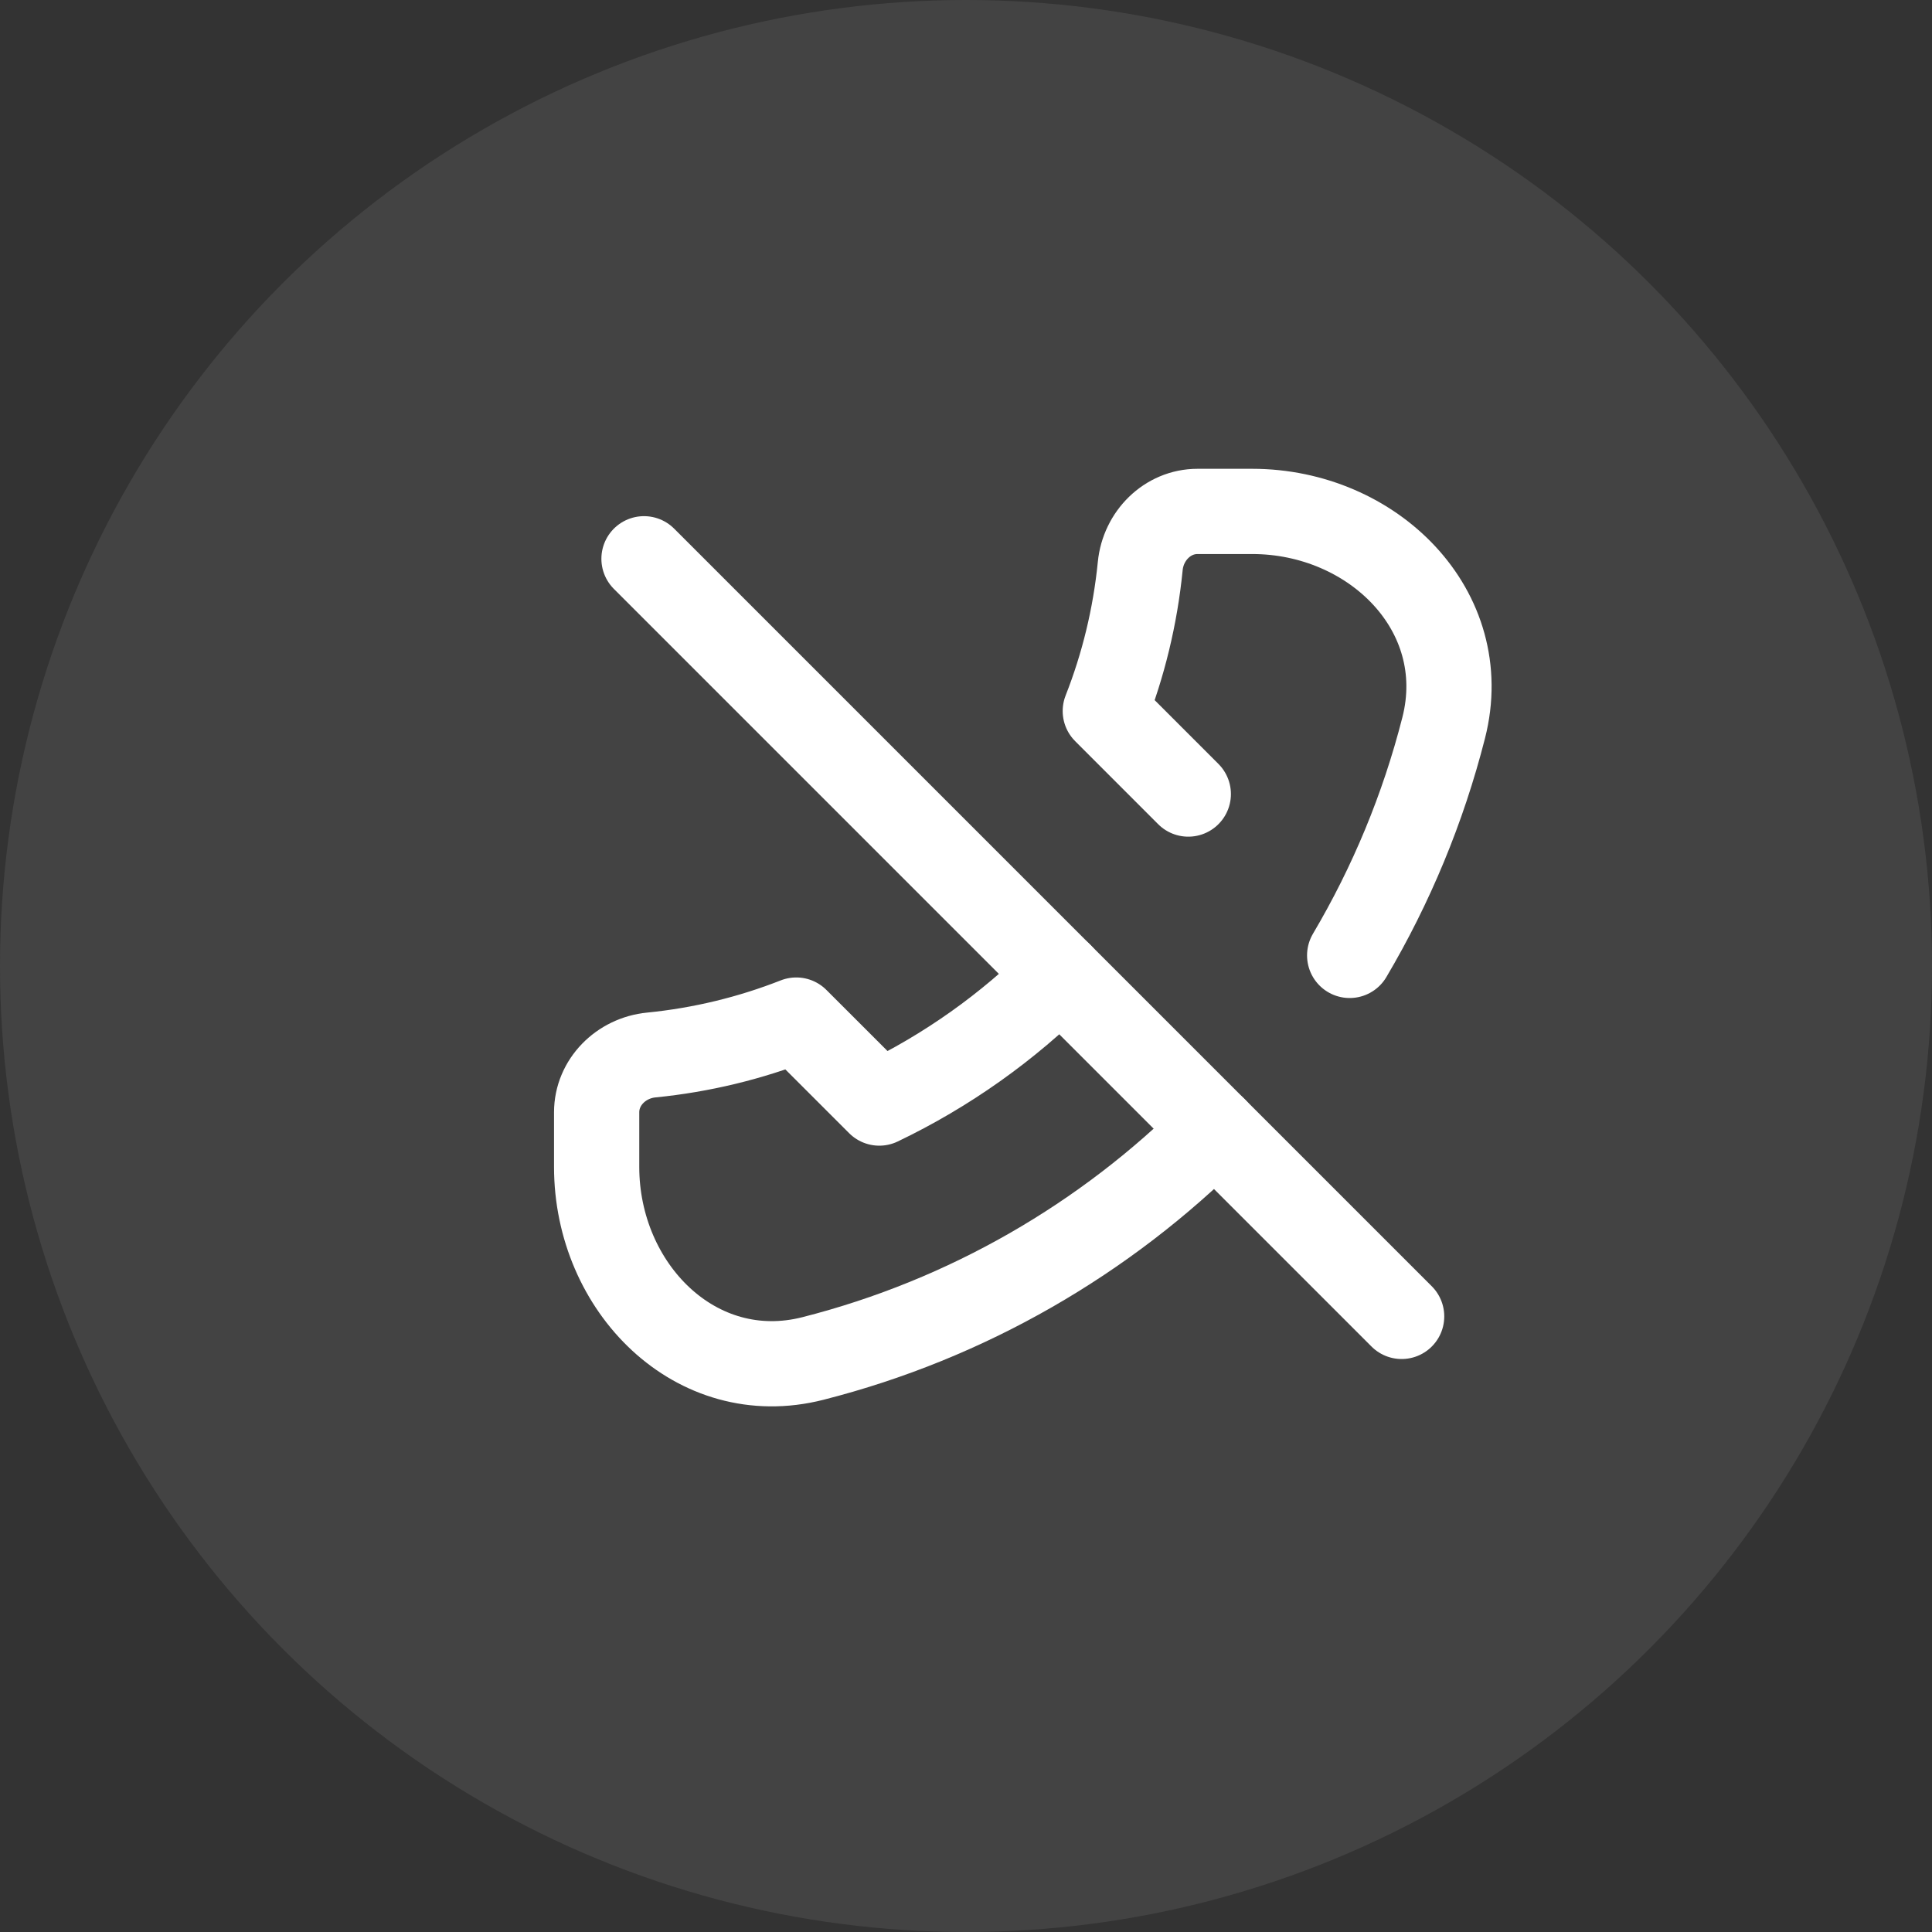<svg width="68" height="68" viewBox="0 0 68 68" fill="none" xmlns="http://www.w3.org/2000/svg">
<rect x="0" y="0" width="68" height="68" fill="#333333" stroke="none"/>
<circle cx="34" cy="34" r="34" fill="#D9D9D9" fill-opacity="0.1"/>
<path d="M22.667 19.667L49.333 46.333" stroke="white" stroke-width="3" stroke-linecap="round" stroke-linejoin="round"/>
<path d="M41.824 27.948L38.903 25.026C39.535 23.419 39.956 21.705 40.133 19.92C40.237 18.863 41.088 18 42.15 18H44.073C48.32 18 51.862 21.497 50.814 25.613C50.088 28.465 48.964 31.157 47.504 33.627M37.315 34.315C35.474 36.156 33.323 37.687 30.948 38.824L28.026 35.903C26.419 36.535 24.705 36.956 22.92 37.133C21.863 37.237 21 38.088 21 39.15V41.073C21 45.32 24.497 48.862 28.613 47.814C34.05 46.43 38.908 43.598 42.753 39.753" stroke="white" stroke-width="3" stroke-linecap="round" stroke-linejoin="round"/>
</svg>
